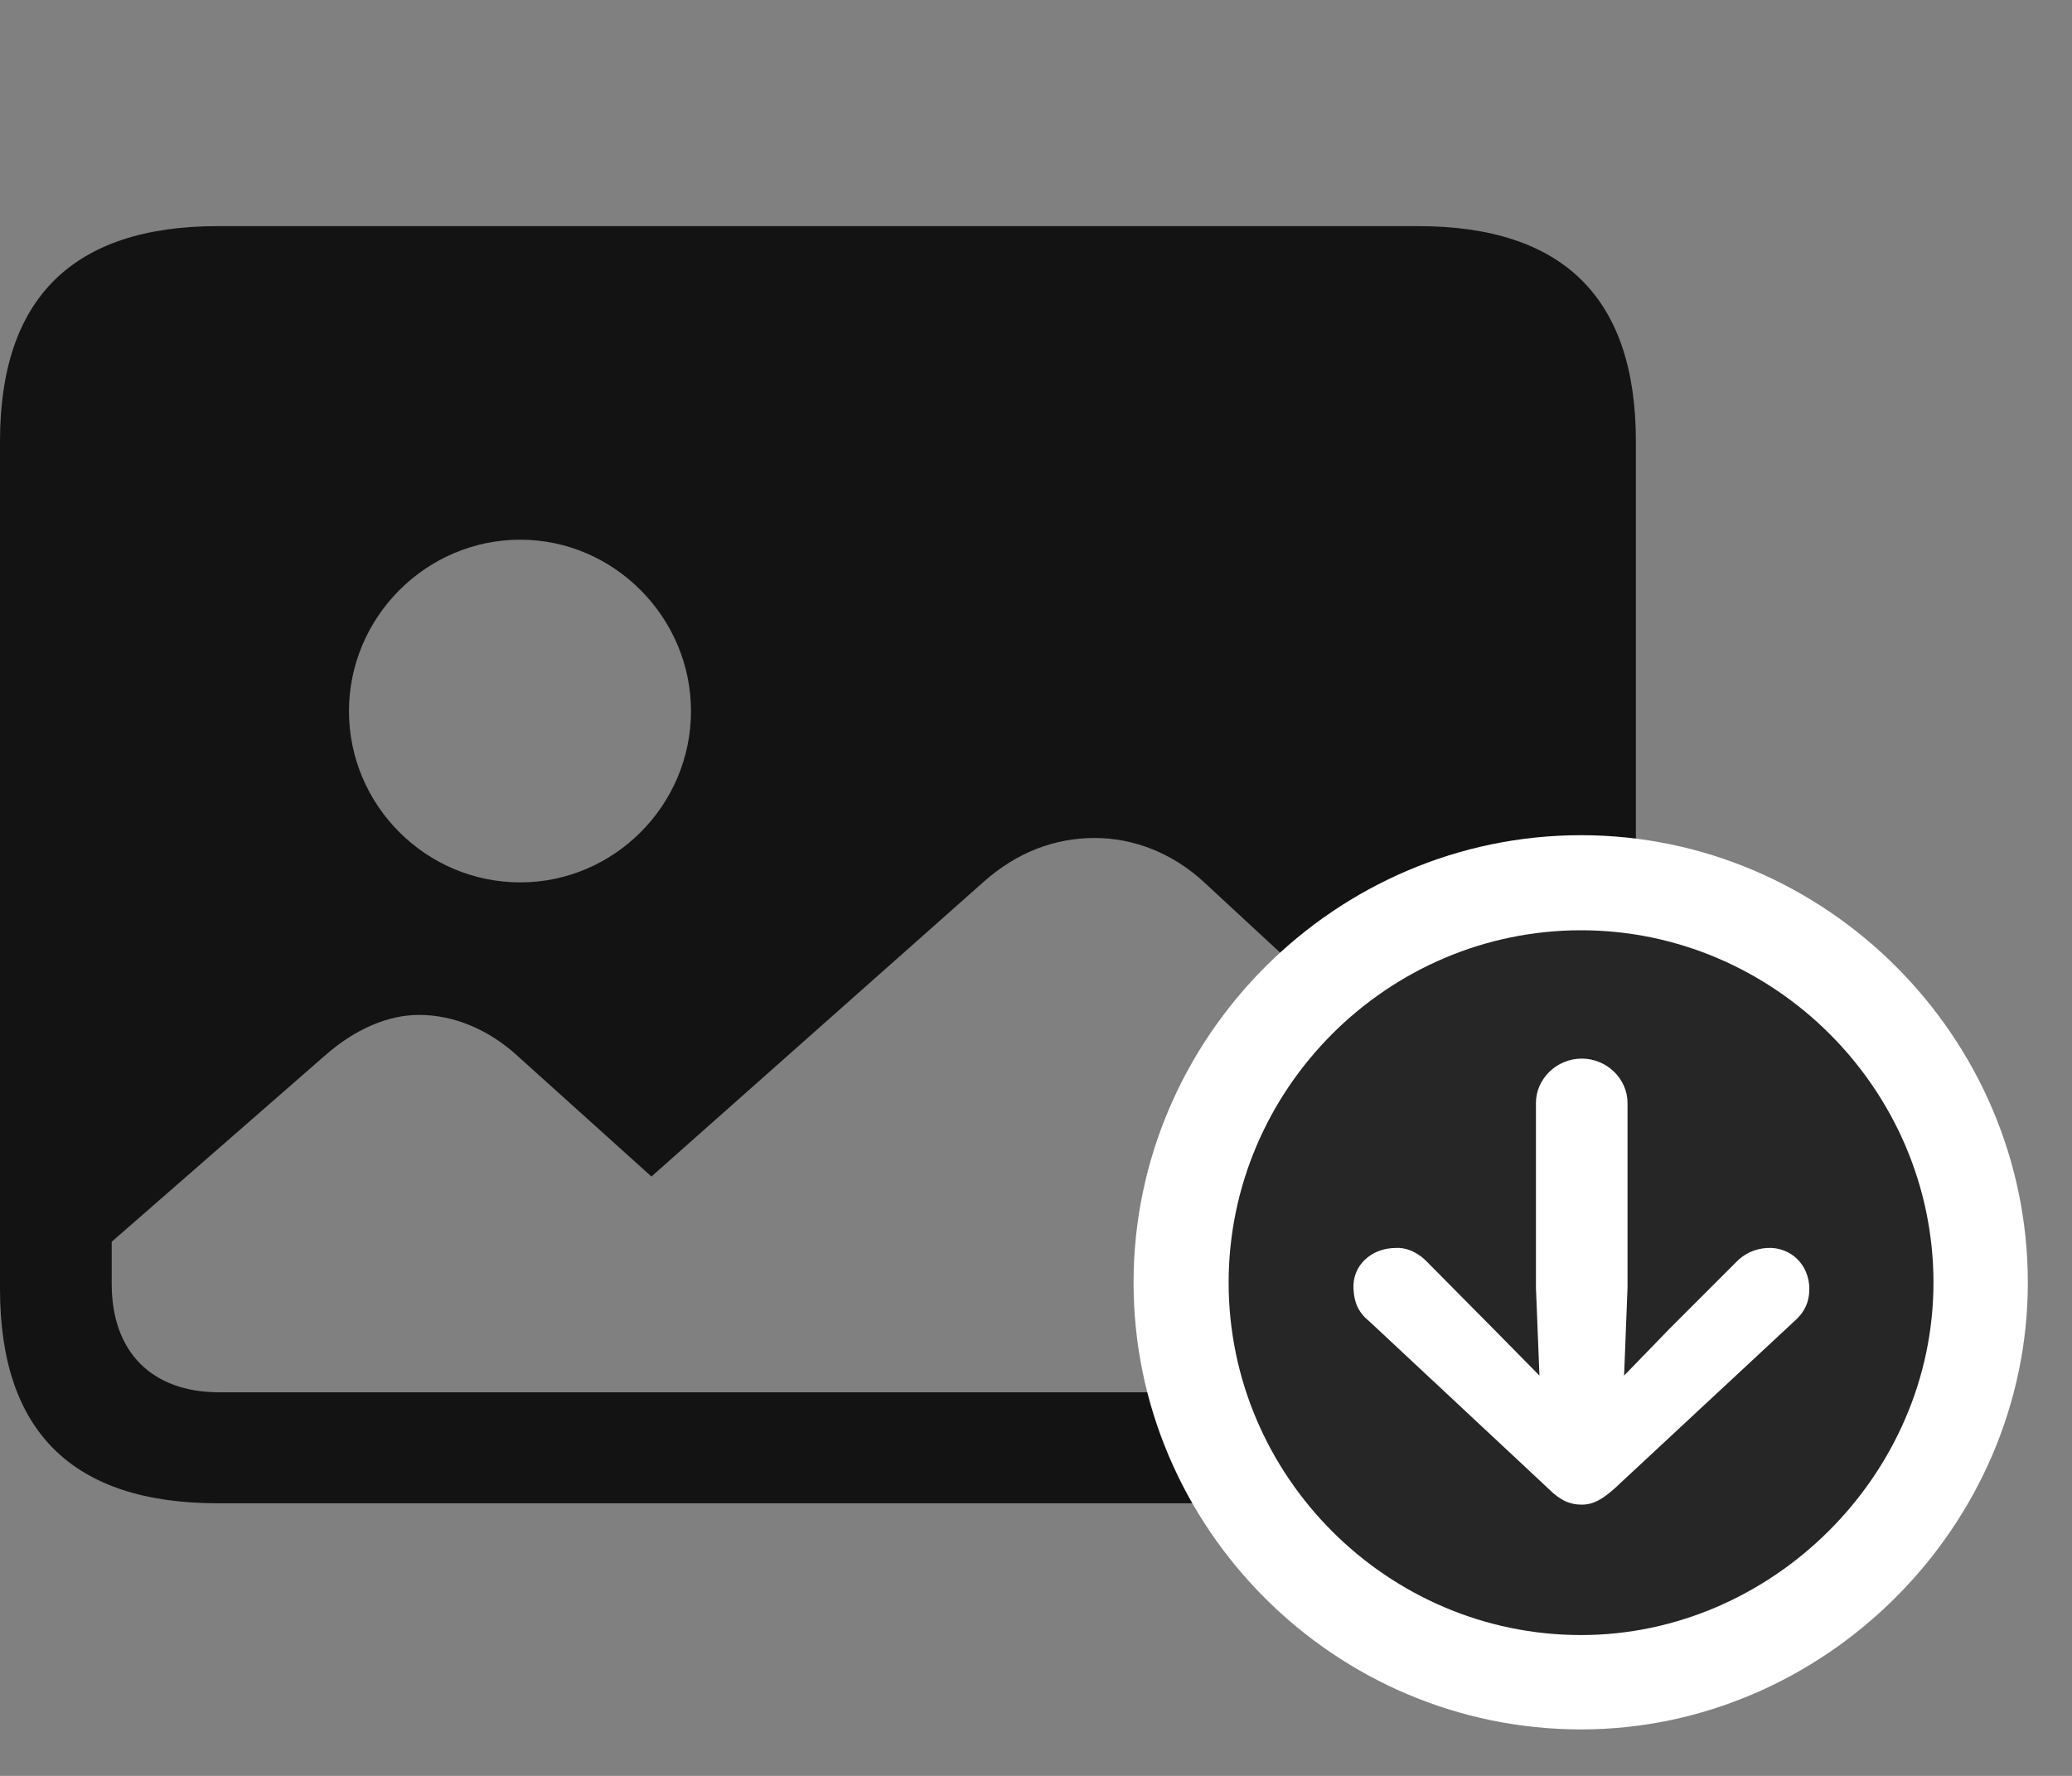 <svg width="35" height="30" viewBox="0 0 35 30" fill="none" xmlns="http://www.w3.org/2000/svg">
<rect x="0" y="0" width="35" height="30" fill="#808080" stroke="none"/>
<path d="M3.703 23.52C2.566 23.52 1.887 22.84 1.887 21.691V20.977L5.484 17.836C6 17.379 6.562 17.145 7.078 17.145C7.652 17.145 8.25 17.379 8.766 17.859L11.004 19.875L16.605 14.906C17.18 14.391 17.824 14.156 18.492 14.156C19.137 14.156 19.805 14.402 20.355 14.918L25.746 19.91V21.715C25.746 22.84 25.055 23.52 23.941 23.52H3.703ZM8.789 14.906C7.195 14.906 5.895 13.605 5.895 12.012C5.895 10.43 7.195 9.117 8.789 9.117C10.371 9.117 11.672 10.43 11.672 12.012C11.672 13.605 10.371 14.906 8.789 14.906ZM3.68 25.395H23.953C26.414 25.395 27.633 24.188 27.633 21.773V7.453C27.633 5.039 26.414 3.82 23.953 3.82H3.68C1.23 3.82 0 5.039 0 7.453V21.773C0 24.188 1.23 25.395 3.68 25.395Z" fill="black" fill-opacity="0.85"/>
<path d="M26.707 29.215C30.82 29.215 34.254 25.781 34.254 21.668C34.254 17.52 30.844 14.109 26.707 14.109C22.559 14.109 19.148 17.52 19.148 21.668C19.148 25.816 22.547 29.215 26.707 29.215Z" fill="white"/>
<path d="M26.707 27.621C29.93 27.621 32.66 24.914 32.66 21.668C32.66 18.398 29.965 15.715 26.707 15.715C23.438 15.715 20.754 18.398 20.754 21.668C20.754 24.938 23.438 27.621 26.707 27.621Z" fill="black" fill-opacity="0.85"/>
<path d="M26.719 25.418C26.52 25.418 26.356 25.348 26.156 25.148L23.133 22.324C22.945 22.172 22.875 22.008 22.863 21.773C22.84 21.375 23.168 21.082 23.578 21.082C23.777 21.07 23.977 21.176 24.117 21.328L25.231 22.453L26.004 23.238L25.945 21.75V18.633C25.945 18.223 26.297 17.883 26.719 17.883C27.141 17.883 27.492 18.223 27.492 18.633V21.75L27.434 23.238L28.195 22.453L29.32 21.328C29.461 21.176 29.649 21.094 29.848 21.082C30.258 21.059 30.563 21.375 30.563 21.773C30.563 21.996 30.481 22.172 30.305 22.324L27.27 25.148C27.07 25.324 26.918 25.418 26.719 25.418Z" fill="white"/>
</svg>
